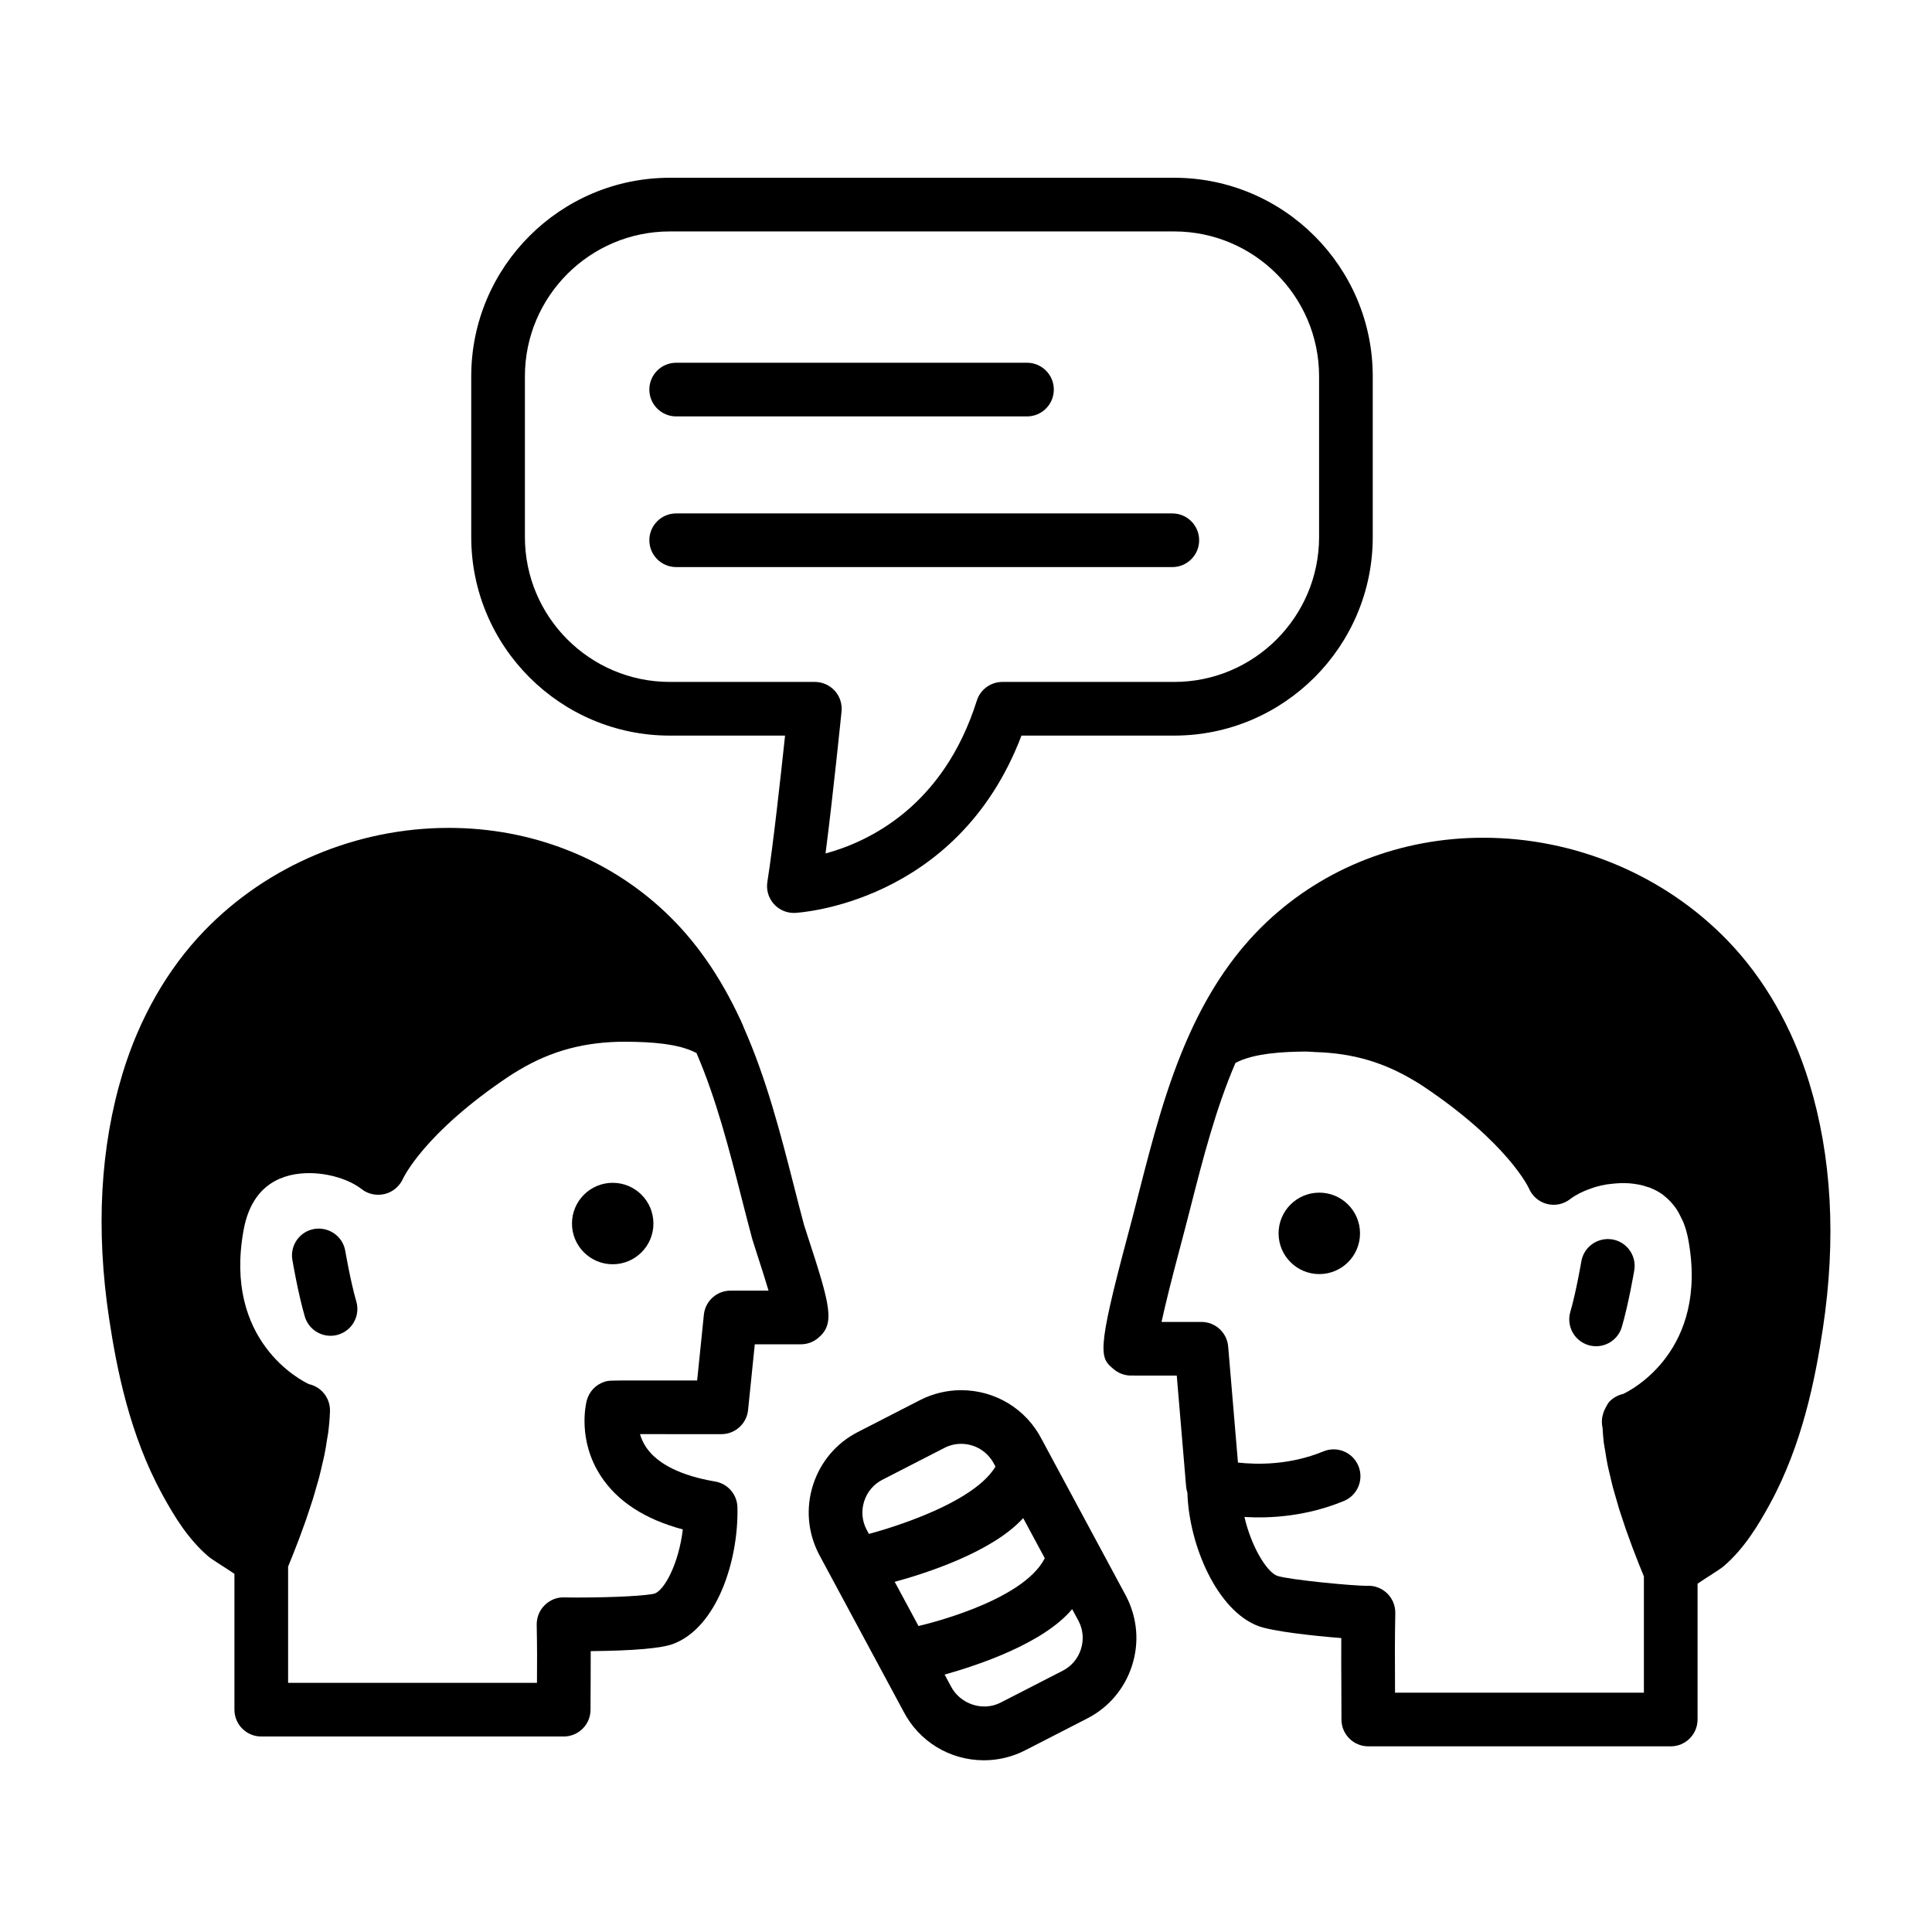 <?xml version="1.0" encoding="UTF-8"?>
<svg width="90px" height="90px" viewBox="0 0 90 90" version="1.1" xmlns="http://www.w3.org/2000/svg" xmlns:xlink="http://www.w3.org/1999/xlink">
    <!-- Generator: Sketch 52.6 (67491) - http://www.bohemiancoding.com/sketch -->
    <title>Qualitative Users Research</title>
    <desc>Created with Sketch.</desc>
    <g id="Qualitative-Users-Research" stroke="none" stroke-width="1" fill="none" fill-rule="evenodd">
        <g id="noun_interview_250400" transform="translate(4, 8)" fill="#000000">
            <path d="M48.462,66.361 L44.527,59.047 C43.803,57.636 42.364,56.76 40.771,56.76 C40.109,56.76 39.448,56.92 38.857,57.223 L35.96,58.71 C34.962,59.222 34.222,60.095 33.877,61.168 C33.532,62.241 33.624,63.381 34.148,64.4 L38.083,71.715 C38.807,73.125 40.246,74.001 41.839,74.001 C42.501,74.001 43.163,73.841 43.753,73.538 L46.65,72.051 C47.648,71.54 48.388,70.666 48.733,69.594 C49.079,68.521 48.986,67.38 48.462,66.361 Z M36.477,63.455 L36.36,63.237 C36.153,62.834 36.117,62.371 36.257,61.934 C36.398,61.496 36.698,61.141 37.102,60.934 L39.998,59.447 C40.24,59.323 40.5,59.26 40.771,59.26 C41.422,59.26 42.009,59.616 42.314,60.21 L42.373,60.32 C41.226,62.245 36.477,63.455 36.477,63.455 Z M38.81,67.739 C38.802,67.741 38.796,67.747 38.789,67.749 L37.679,65.688 C39.167,65.283 42.236,64.291 43.664,62.719 L44.67,64.588 C43.621,66.661 38.81,67.739 38.81,67.739 Z M46.353,68.828 C46.213,69.265 45.913,69.62 45.509,69.827 L42.612,71.314 C41.79,71.737 40.729,71.393 40.296,70.552 L40.004,70.008 C41.584,69.567 44.617,68.55 45.945,66.959 L46.25,67.525 C46.457,67.928 46.494,68.391 46.353,68.828 Z" id="Shape" fill-rule="nonzero"></path>
            <g id="Group" transform="translate(0, 30)">
                <path d="M33.455,19.062 C33.29,18.45 33.131,17.827 32.971,17.197 C32.35,14.764 31.7,12.253 30.66,9.896 C30.629,9.828 30.606,9.757 30.576,9.689 C30.571,9.679 30.563,9.671 30.558,9.66 C30.533,9.607 30.521,9.546 30.488,9.498 C29.54,7.458 28.395,5.819 26.991,4.492 C24.311,1.96 20.73,0.566 16.909,0.566 C12.612,0.566 8.459,2.314 5.517,5.361 C3.815,7.122 2.502,9.41 1.719,11.978 C0.669,15.42 0.456,19.273 1.084,23.432 C1.44,25.786 2.043,28.842 3.555,31.609 C4.114,32.634 4.761,33.693 5.701,34.501 C5.79,34.577 6.016,34.73 6.296,34.907 C6.441,34.999 6.715,35.173 6.921,35.317 L6.921,41.643 C6.921,42.334 7.481,42.893 8.171,42.893 L22.259,42.893 C22.95,42.893 23.509,42.334 23.509,41.643 C23.509,41.025 23.512,40.577 23.515,40.182 C23.518,39.747 23.52,39.375 23.518,38.916 C25.518,38.897 26.806,38.785 27.352,38.582 C29.374,37.83 30.408,34.743 30.353,32.22 C30.341,31.62 29.903,31.113 29.311,31.014 C27.738,30.75 26.628,30.2 26.102,29.424 C25.961,29.215 25.871,29.004 25.814,28.807 C25.829,28.807 25.844,28.807 25.859,28.807 L29.603,28.809 L29.603,28.809 C30.245,28.809 30.782,28.324 30.848,27.687 L31.161,24.622 L33.309,24.622 C33.601,24.622 33.884,24.52 34.108,24.332 C34.916,23.661 34.69,22.849 33.602,19.518 C33.527,19.29 33.472,19.124 33.455,19.062 Z M28.789,23.244 L28.476,26.309 L25.859,26.307 C24.344,26.307 24.344,26.307 24.146,26.373 C23.741,26.508 23.434,26.84 23.33,27.253 C23.283,27.438 22.906,29.104 23.989,30.761 C24.761,31.942 26.043,32.775 27.808,33.246 C27.625,34.807 26.969,36.058 26.499,36.233 C26.189,36.325 24.75,36.419 22.879,36.419 C22.613,36.419 22.404,36.417 22.286,36.414 C21.945,36.396 21.615,36.536 21.373,36.776 C21.13,37.016 20.997,37.345 21.002,37.687 C21.024,38.859 21.02,39.415 21.015,40.165 C21.015,40.239 21.014,40.314 21.014,40.393 L9.421,40.393 L9.421,34.978 C9.446,34.918 9.478,34.837 9.505,34.771 C9.549,34.661 9.593,34.553 9.644,34.428 C9.695,34.297 9.752,34.15 9.808,34.005 C9.852,33.894 9.893,33.789 9.938,33.67 C9.998,33.51 10.06,33.335 10.123,33.162 C10.167,33.041 10.21,32.927 10.254,32.801 C10.318,32.62 10.38,32.427 10.442,32.236 C10.485,32.105 10.529,31.98 10.57,31.847 C10.633,31.646 10.69,31.437 10.749,31.23 C10.787,31.098 10.828,30.97 10.863,30.836 C10.921,30.616 10.97,30.394 11.021,30.171 C11.05,30.045 11.083,29.921 11.109,29.795 C11.16,29.55 11.197,29.307 11.234,29.063 C11.25,28.96 11.273,28.856 11.287,28.753 C11.331,28.409 11.362,28.069 11.372,27.739 C11.382,27.402 11.256,27.075 11.022,26.832 C10.85,26.653 10.63,26.532 10.392,26.479 C10.04,26.317 6.391,24.471 7.352,19.28 C7.755,17.105 9.236,16.649 10.407,16.649 C11.312,16.649 12.272,16.943 12.854,17.399 C13.157,17.635 13.554,17.712 13.93,17.619 C14.304,17.526 14.617,17.258 14.774,16.906 C14.783,16.885 15.752,14.779 19.736,12.121 C19.854,12.042 19.972,11.972 20.09,11.901 L20.188,11.842 C21.688,10.945 23.256,10.527 25.122,10.527 L25.242,10.528 C25.49,10.53 25.751,10.537 26.015,10.55 C26.046,10.551 26.077,10.552 26.108,10.554 C26.362,10.567 26.617,10.59 26.867,10.621 C26.908,10.625 26.948,10.63 26.989,10.636 C27.234,10.669 27.471,10.715 27.694,10.772 C27.731,10.782 27.767,10.793 27.804,10.803 C28.025,10.867 28.232,10.943 28.413,11.039 C28.422,11.043 28.435,11.045 28.444,11.05 C28.445,11.053 28.446,11.057 28.447,11.06 C29.366,13.187 29.967,15.538 30.548,17.816 C30.712,18.455 30.873,19.088 31.041,19.713 C31.061,19.786 31.129,19.999 31.225,20.293 C31.468,21.036 31.66,21.646 31.801,22.122 L30.033,22.122 C29.392,22.122 28.854,22.606 28.789,23.244 Z" id="Shape" fill-rule="nonzero"></path>
                <circle id="Oval" cx="24.542" cy="18.997" r="1.897"></circle>
                <path d="M80.281,12.436 C79.498,9.869 78.185,7.581 76.483,5.82 C73.54,2.772 69.388,1.025 65.091,1.025 C61.269,1.025 57.689,2.419 55.009,4.951 C53.561,6.319 52.388,8.019 51.423,10.147 C50.331,12.559 49.67,15.145 49.031,17.645 C48.87,18.278 48.709,18.904 48.536,19.55 C47.049,25.093 47.245,25.255 47.894,25.793 C48.088,25.953 48.327,26.052 48.578,26.074 C48.636,26.08 48.644,26.081 50.818,26.081 L51.254,31.247 C51.263,31.349 51.283,31.447 51.314,31.54 C51.388,33.992 52.702,37.035 54.625,37.751 C55.27,37.991 57.152,38.204 58.482,38.307 C58.477,39.063 58.481,39.77 58.485,40.511 L58.49,42.101 C58.49,42.791 59.049,43.351 59.74,43.351 L73.829,43.351 C74.519,43.351 75.079,42.791 75.079,42.101 L75.079,35.775 C75.284,35.631 75.557,35.459 75.702,35.367 C75.983,35.188 76.21,35.034 76.3,34.957 C77.238,34.15 77.885,33.092 78.445,32.068 C79.957,29.301 80.56,26.244 80.916,23.889 C81.544,19.731 81.331,15.878 80.281,12.436 Z M58.602,31.922 C59.24,31.659 59.543,30.928 59.28,30.29 C59.016,29.651 58.284,29.347 57.647,29.612 C56.079,30.259 54.551,30.23 53.669,30.132 L53.213,24.726 C53.158,24.078 52.617,23.581 51.967,23.581 C51.967,23.581 50.994,23.581 50.109,23.581 C50.278,22.808 50.558,21.664 50.958,20.168 C51.126,19.543 51.289,18.907 51.454,18.264 C52.034,15.99 52.635,13.643 53.551,11.52 C53.552,11.516 53.553,11.513 53.555,11.51 C53.564,11.504 53.578,11.502 53.588,11.497 C53.774,11.4 53.987,11.323 54.215,11.259 C54.253,11.249 54.29,11.238 54.328,11.228 C54.558,11.17 54.8,11.125 55.048,11.092 C55.091,11.086 55.132,11.081 55.176,11.076 C55.427,11.046 55.68,11.023 55.928,11.011 C55.963,11.009 55.994,11.008 56.029,11.006 C56.283,10.995 56.532,10.988 56.758,10.986 C56.953,10.983 57.128,11.005 57.314,11.011 C59.002,11.066 60.423,11.469 61.875,12.339 C62.005,12.416 62.135,12.493 62.265,12.58 C66.248,15.236 67.216,17.344 67.218,17.349 C67.367,17.71 67.677,17.982 68.055,18.082 C68.433,18.183 68.836,18.1 69.145,17.858 C69.271,17.759 69.423,17.67 69.586,17.585 C69.637,17.56 69.689,17.535 69.743,17.51 C69.865,17.455 69.994,17.404 70.129,17.359 C70.186,17.339 70.241,17.317 70.301,17.3 C70.48,17.247 70.666,17.204 70.859,17.172 C70.928,17.161 70.999,17.157 71.07,17.148 C71.201,17.133 71.332,17.122 71.466,17.117 C71.572,17.114 71.677,17.113 71.783,17.118 C71.824,17.119 71.865,17.121 71.906,17.124 C72.031,17.133 72.155,17.151 72.278,17.172 C72.32,17.18 72.362,17.186 72.403,17.194 C72.521,17.22 72.635,17.255 72.748,17.293 C72.783,17.305 72.82,17.311 72.855,17.324 C72.864,17.327 72.871,17.334 72.879,17.337 C73.094,17.421 73.289,17.529 73.468,17.658 C73.508,17.688 73.543,17.723 73.581,17.754 C73.712,17.861 73.831,17.983 73.939,18.116 C73.986,18.173 74.032,18.231 74.074,18.292 C74.169,18.431 74.251,18.585 74.326,18.747 C74.356,18.813 74.393,18.873 74.42,18.943 C74.515,19.186 74.593,19.448 74.646,19.738 C75.608,24.93 71.959,26.775 71.608,26.937 C71.369,26.989 71.149,27.111 70.976,27.29 C70.903,27.366 70.862,27.46 70.81,27.55 C70.808,27.554 70.806,27.558 70.803,27.562 C70.756,27.647 70.716,27.731 70.69,27.826 C70.614,28.047 70.602,28.282 70.653,28.512 C70.668,28.744 70.682,28.975 70.712,29.213 C70.727,29.327 70.752,29.442 70.77,29.556 C70.807,29.788 70.842,30.02 70.89,30.253 C70.919,30.397 70.957,30.54 70.991,30.685 C71.039,30.888 71.083,31.093 71.136,31.294 C71.177,31.446 71.222,31.592 71.265,31.741 C71.319,31.93 71.371,32.12 71.428,32.304 C71.477,32.46 71.528,32.607 71.578,32.759 C71.634,32.926 71.688,33.096 71.744,33.255 C71.798,33.412 71.852,33.555 71.906,33.703 C71.957,33.844 72.009,33.988 72.059,34.121 C72.118,34.278 72.174,34.42 72.23,34.563 C72.271,34.668 72.312,34.776 72.351,34.873 C72.422,35.051 72.488,35.214 72.549,35.361 C72.558,35.384 72.57,35.414 72.579,35.436 L72.579,40.851 L60.986,40.851 L60.985,40.499 C60.979,39.398 60.974,38.377 60.998,37.145 C61.004,36.804 60.87,36.475 60.628,36.234 C60.386,35.994 60.059,35.861 59.714,35.872 C59.095,35.888 56.024,35.589 55.498,35.408 C55.003,35.224 54.287,34.036 53.971,32.667 C55.168,32.737 56.852,32.645 58.602,31.922 Z" id="Shape" fill-rule="nonzero"></path>
                <circle id="Oval" cx="57.458" cy="19.455" r="1.897"></circle>
                <path d="M70.002,24.663 C70.119,24.696 70.237,24.713 70.352,24.713 C70.894,24.713 71.393,24.358 71.552,23.812 C71.863,22.747 72.12,21.241 72.13,21.177 C72.246,20.497 71.788,19.852 71.107,19.736 C70.428,19.627 69.781,20.079 69.665,20.759 C69.663,20.773 69.422,22.188 69.152,23.112 C68.959,23.775 69.339,24.469 70.002,24.663 Z" id="Path"></path>
                <path d="M11.748,24.176 C11.631,24.21 11.513,24.226 11.397,24.226 C10.856,24.226 10.357,23.872 10.198,23.326 C9.887,22.26 9.63,20.754 9.62,20.69 C9.504,20.01 9.962,19.365 10.643,19.249 C11.322,19.14 11.969,19.592 12.084,20.272 C12.087,20.287 12.328,21.701 12.598,22.626 C12.791,23.288 12.411,23.982 11.748,24.176 Z" id="Path"></path>
            </g>
            <path d="M43.584,26.267 L50.698,26.267 C55.799,26.267 59.948,22.117 59.948,17.017 L59.948,9.531 C59.948,4.431 55.799,0.281 50.698,0.281 L27.202,0.281 C22.102,0.281 17.952,4.431 17.952,9.531 L17.952,17.017 C17.952,22.117 22.102,26.267 27.202,26.267 L32.571,26.267 C32.373,28.13 32.012,31.413 31.747,33.083 C31.688,33.452 31.798,33.828 32.046,34.108 C32.284,34.376 32.624,34.528 32.981,34.528 C32.997,34.528 33.013,34.528 33.029,34.527 C33.107,34.524 40.589,34.147 43.584,26.267 Z M34.457,31.758 C34.807,29.039 35.183,25.335 35.202,25.143 C35.238,24.791 35.123,24.44 34.886,24.178 C34.649,23.916 34.312,23.767 33.958,23.767 L27.202,23.767 C23.48,23.767 20.452,20.739 20.452,17.017 L20.452,9.531 C20.452,5.809 23.48,2.781 27.202,2.781 L50.698,2.781 C54.42,2.781 57.448,5.809 57.448,9.531 L57.448,17.017 C57.448,20.739 54.42,23.767 50.698,23.767 L42.695,23.767 C42.15,23.767 41.667,24.12 41.503,24.64 C39.95,29.563 36.477,31.209 34.457,31.758 Z" id="Shape" fill-rule="nonzero"></path>
            <path d="M51.861,17.167 C51.861,16.476 51.301,15.917 50.611,15.917 L27.499,15.917 C26.809,15.917 26.249,16.476 26.249,17.167 C26.249,17.857 26.809,18.417 27.499,18.417 L50.611,18.417 C51.301,18.417 51.861,17.857 51.861,17.167 Z" id="Path"></path>
            <path d="M27.499,11.398 L43.841,11.398 C44.532,11.398 45.091,10.839 45.091,10.148 C45.091,9.458 44.532,8.898 43.841,8.898 L27.499,8.898 C26.809,8.898 26.249,9.458 26.249,10.148 C26.249,10.839 26.809,11.398 27.499,11.398 Z" id="Path"></path>
        </g>
    </g>
</svg>